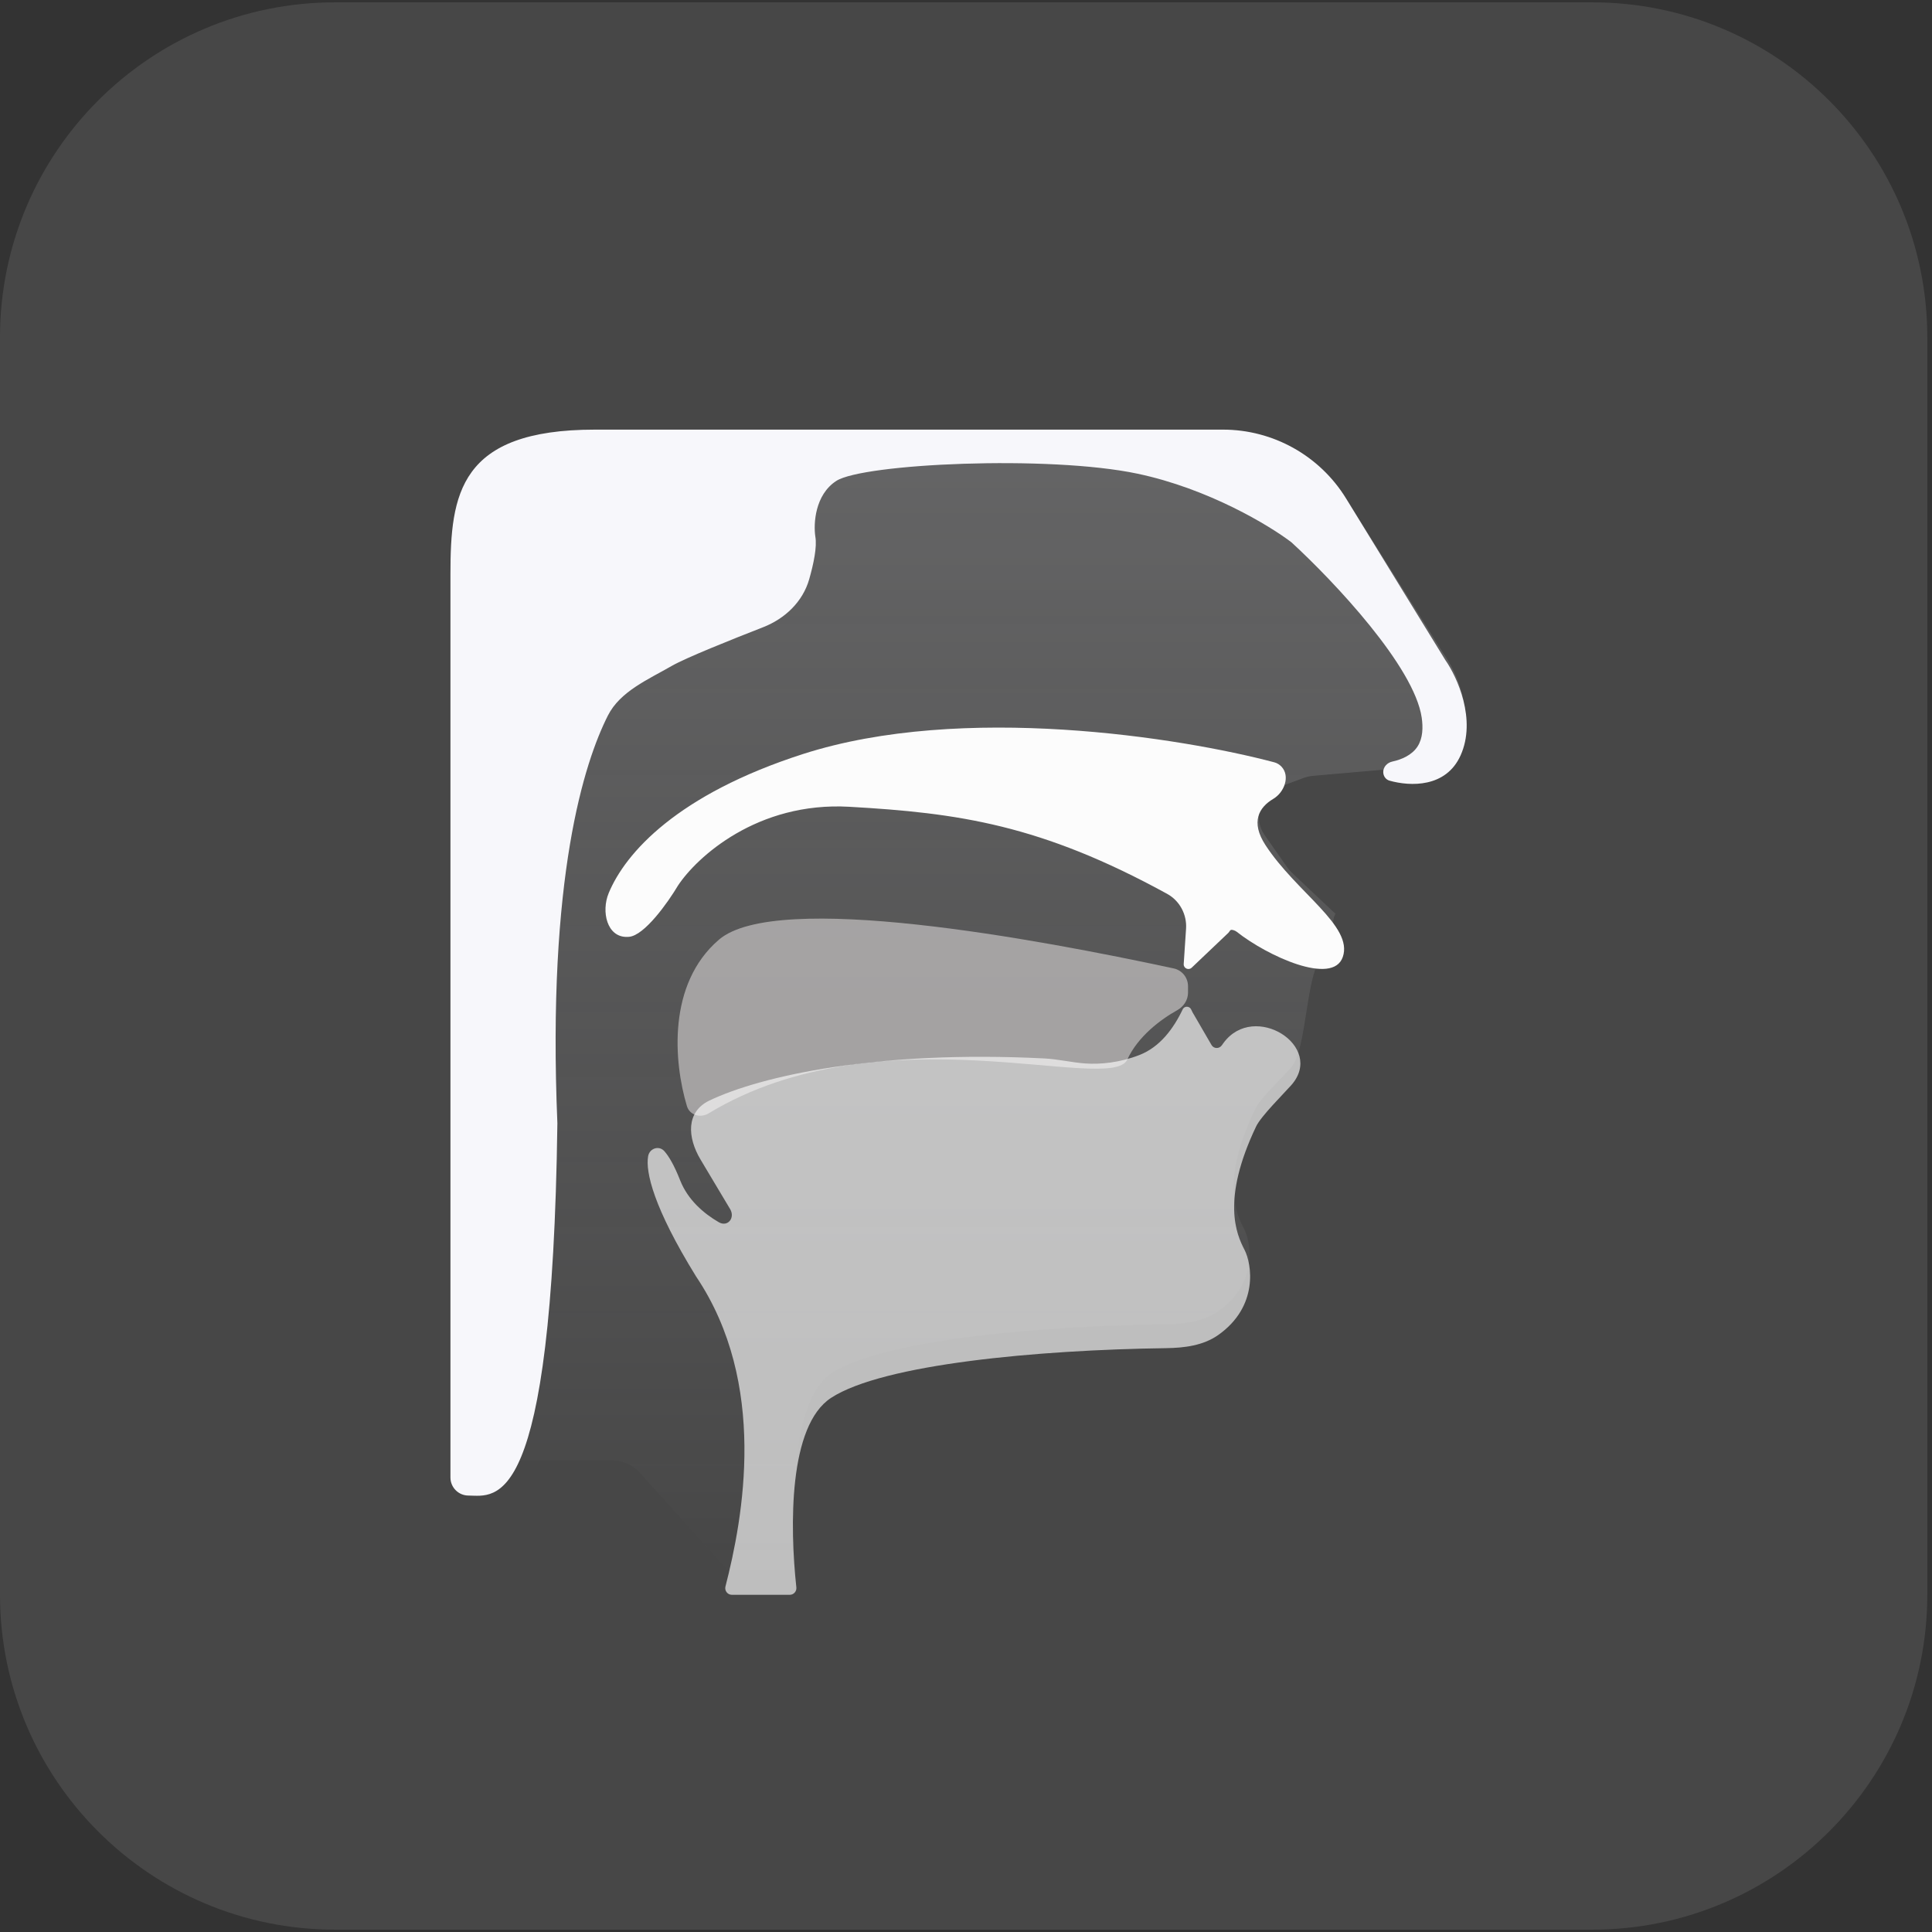 <svg width="166" height="166" viewBox="0 0 166 166" fill="none" xmlns="http://www.w3.org/2000/svg">
<rect x="0" y="0" width="166" height="166" fill="#333333" stroke="none"/>
<path d="M-0.002 29C-0.002 13.094 12.892 0.2 28.798 0.2L136.798 0.2C152.704 0.2 165.598 13.094 165.598 29V137C165.598 152.906 152.704 165.8 136.798 165.8H28.798C12.892 165.8 -0.002 152.906 -0.002 137L-0.002 29Z" fill="white" fill-opacity="0.1"/>
<path fill-rule="evenodd" clip-rule="evenodd" d="M118.754 66.142C120.383 66.747 123.987 67.206 125.373 64.208C126.759 61.21 125.084 57.64 124.074 56.23L115.572 42.71C113.322 39.131 109.331 36.95 105.032 36.95L51.27 36.95C44.438 36.95 38.899 42.362 38.899 49.038V122.232C38.899 124.02 40.349 125.469 42.137 125.469H52.568C53.485 125.469 54.359 125.858 54.973 126.54L62.49 134.88C63.104 135.561 63.978 135.95 64.895 135.95H68.03C68.327 135.95 68.557 135.698 68.525 135.409C67.955 130.227 67.818 120.273 71.496 117.939C75.936 115.122 89.138 113.933 100.177 113.785C101.743 113.764 103.359 113.566 104.637 112.682C108.104 110.285 107.513 106.74 106.877 105.549C106.182 104.247 104.89 101.355 107.878 95.234C108.197 94.582 109.387 93.349 110.227 92.479C110.495 92.201 110.727 91.96 110.884 91.786C112.383 90.133 112.102 83.667 113.68 82.088C113.939 81.829 114.183 81.559 114.407 81.277C114.964 80.576 114.239 79.261 114.748 78.519L111.019 75.003C110.858 74.852 110.714 74.685 110.587 74.504L108.65 71.738C108.329 71.279 108.156 70.732 108.156 70.172C108.156 69.031 108.865 68.011 109.934 67.613L111.98 66.852C112.252 66.75 112.537 66.686 112.827 66.66L118.754 66.142Z" fill="url(#paint0_linear_3_2466)" fill-opacity="0.21"/>
<path d="M47.891 96.512C47.444 130.185 42.614 128.521 40.255 128.5C39.398 128.5 38.703 127.805 38.703 126.948V49.33C38.703 42.472 39.442 36.914 51.119 36.914L105.077 36.914C109.392 36.914 113.397 39.154 115.656 42.83L124.188 56.718C125.202 58.166 126.883 61.833 125.492 64.912C124.24 67.686 121.18 67.578 119.391 67.076C119.06 66.983 118.849 66.672 118.85 66.329C118.85 65.885 119.203 65.524 119.638 65.432C120.415 65.266 121.32 64.883 121.8 64.135C122.258 63.423 122.277 62.496 122.155 61.659C121.516 57.286 114.657 49.99 110.966 46.599C109.103 45.171 103.851 41.992 97.742 40.701C90.106 39.087 74.151 39.832 71.854 41.322C70.017 42.514 69.889 45.005 70.054 46.102C70.214 46.977 69.907 48.44 69.527 49.771C68.975 51.703 67.445 53.159 65.573 53.889C62.803 54.969 58.907 56.531 57.709 57.221C55.696 58.381 53.285 59.401 52.235 61.474C50.209 65.476 47.005 75.346 47.891 96.512Z" fill="#F7F7FB"/>
<path d="M68.995 64.787C82.693 60.384 101.452 63.37 109.486 65.498C109.726 65.561 109.935 65.69 110.105 65.87C110.869 66.678 110.361 68.071 109.404 68.638C108.177 69.365 107.431 70.617 108.729 72.609C111.399 76.707 116.303 79.563 115.372 82.232C114.504 84.721 108.885 82.137 106.268 80.065C106.151 79.972 105.935 79.883 105.801 79.893C105.678 79.901 105.632 80.066 105.543 80.15L102.389 83.147C102.121 83.401 101.681 83.195 101.706 82.827L101.907 79.804C101.99 78.571 101.362 77.393 100.279 76.799C89.436 70.853 82.341 69.85 72.968 69.319C65.072 68.872 59.869 73.644 58.255 76.086C57.407 77.514 55.375 80.394 54.034 80.494C53.975 80.498 53.917 80.501 53.86 80.501C52.146 80.522 51.645 78.317 52.301 76.734C53.735 73.279 58.194 68.259 68.995 64.787Z" fill="#FCFCFC"/>
<path opacity="0.54" d="M61.773 80.737C57.328 84.547 57.885 91.263 59.021 95.038C59.257 95.821 60.182 96.087 60.882 95.663C75.755 86.669 95.466 94.08 96.859 91.04C97.772 89.047 99.738 87.583 101.138 86.805C101.691 86.498 102.076 85.932 102.076 85.299V84.735C102.076 84 101.567 83.364 100.849 83.209C89.129 80.685 66.708 76.507 61.773 80.737Z" fill="#E7E3E3"/>
<path opacity="0.66" d="M59.805 109.672C66.002 118.872 63.851 130.408 62.332 136.316C62.239 136.677 62.512 137.028 62.885 137.028H67.856C68.196 137.028 68.46 136.732 68.424 136.393C67.859 131.163 67.743 122.486 71.414 120.102C75.87 117.208 89.121 115.987 100.201 115.835C101.773 115.813 103.394 115.61 104.677 114.702C108.156 112.24 107.563 108.599 106.925 107.375C106.227 106.038 104.93 103.067 107.93 96.781C108.352 95.896 110.297 93.973 110.947 93.239C113.897 89.907 107.759 86.022 105.127 89.611C105.075 89.682 105.023 89.754 104.97 89.827C104.75 90.131 104.287 90.116 104.098 89.792L102.459 86.97C102.404 86.875 102.375 86.765 102.313 86.674C102.158 86.448 101.795 86.43 101.634 86.694C100.83 88.392 99.652 89.968 97.901 90.648C96.179 91.317 94.534 91.46 93.28 91.376C92.097 91.296 90.926 91.003 89.742 90.943C75.326 90.211 65.346 92.462 60.957 94.558C58.934 95.524 59.046 97.714 60.196 99.638L62.732 103.884C63.186 104.645 62.524 105.458 61.758 105.014C60.469 104.269 59.099 103.094 58.439 101.415C57.92 100.094 57.455 99.328 57.079 98.907C56.619 98.393 55.804 98.667 55.687 99.347C55.454 100.697 56.151 103.753 59.805 109.672Z" fill="#FCFCFC"/>
<defs>
<linearGradient id="paint0_linear_3_2466" x1="82.399" y1="36.95" x2="82.399" y2="135.95" gradientUnits="userSpaceOnUse">
<stop stop-color="#D5D5D9"/>
<stop offset="1" stop-color="#D5D5D9" stop-opacity="0"/>
</linearGradient>
</defs>
</svg>
